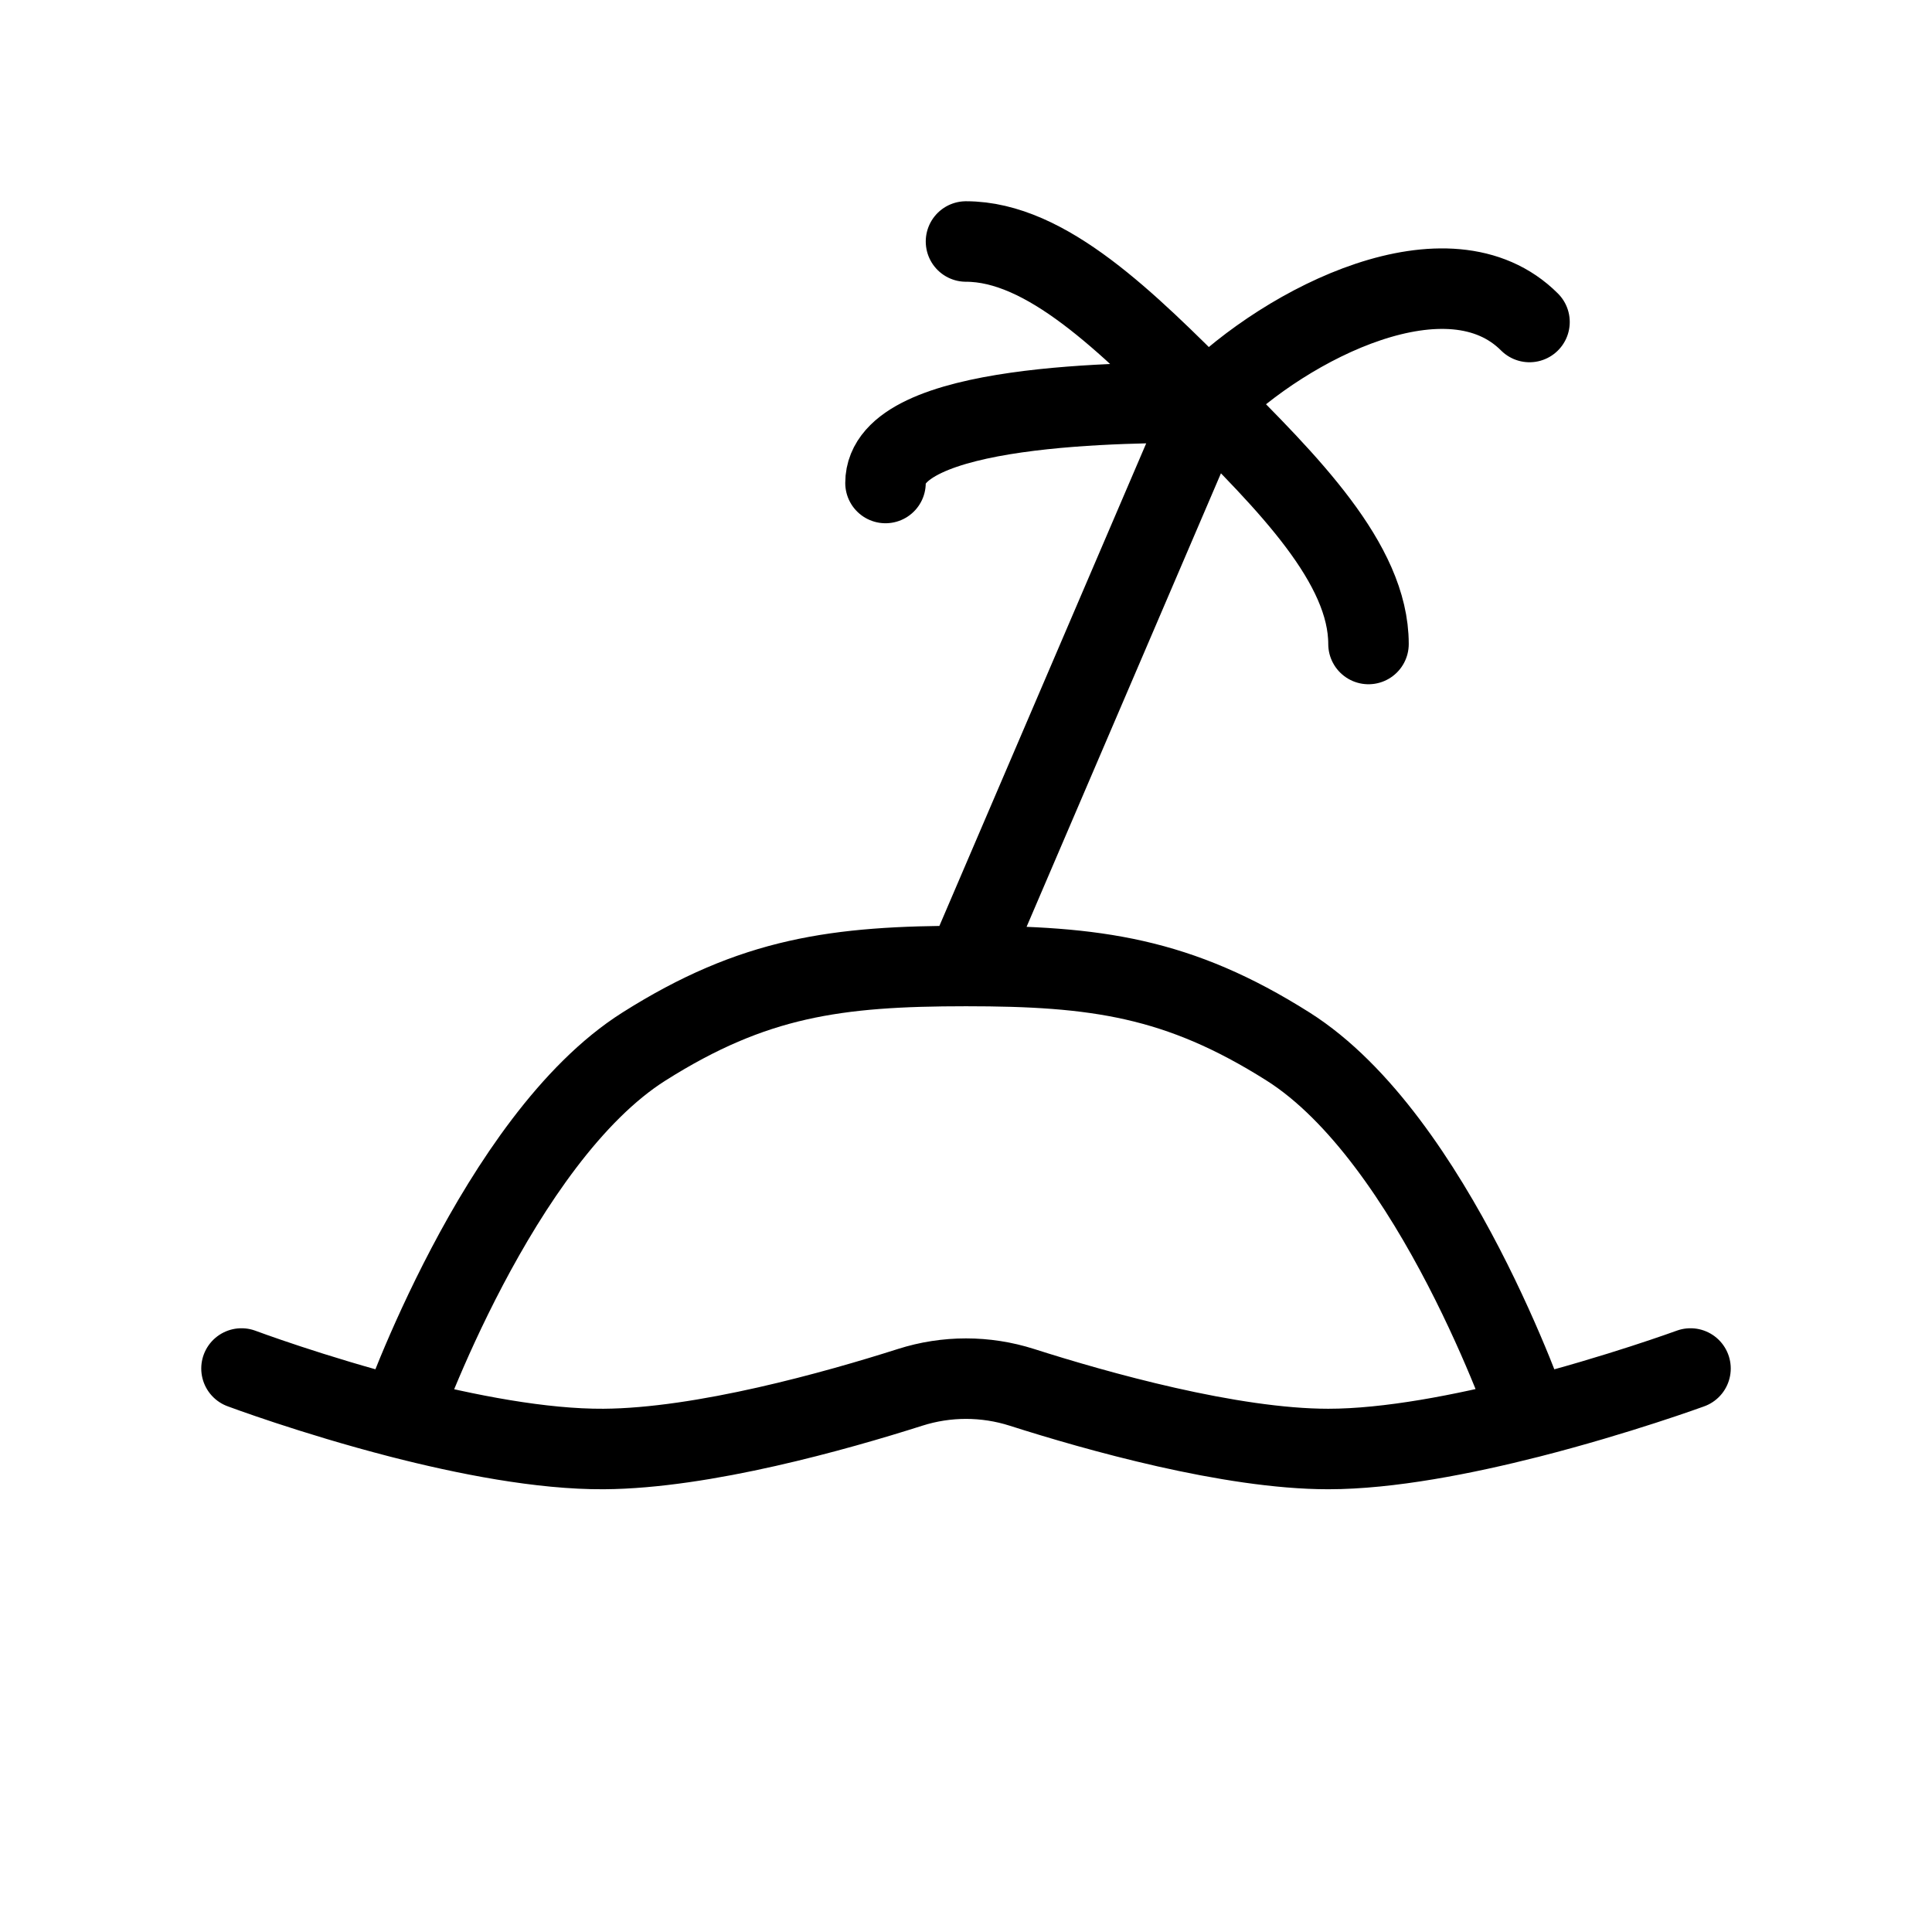 <svg width="24" height="24" viewBox="0 0 24 24" fill="none" xmlns="http://www.w3.org/2000/svg">
<path d="M15 5C16 6 17 7 17 8M15 5C16 4 18 3 19 4M15 5C14 4 13 3 12 3M15 5C14 5 11 5 11 6M15 5L12 12M19 17.61C19 17.61 17.816 14.147 16 13C14.639 12.14 13.61 12 12 12M19 17.61C18.182 17.818 17.254 18 16.5 18C15.287 18 13.621 17.53 12.694 17.234C12.243 17.09 11.757 17.09 11.306 17.234C10.386 17.527 8.735 17.992 7.5 18C6.727 18.005 5.788 17.821 4.968 17.61M19 17.61C20.101 17.329 21 17 21 17M12 12C10.39 12 9.361 12.14 8 13C6.184 14.147 4.968 17.61 4.968 17.61M4.968 17.61C3.879 17.329 3 17 3 17" stroke="black" stroke-linecap="round" stroke-linejoin="round"/>
</svg>
